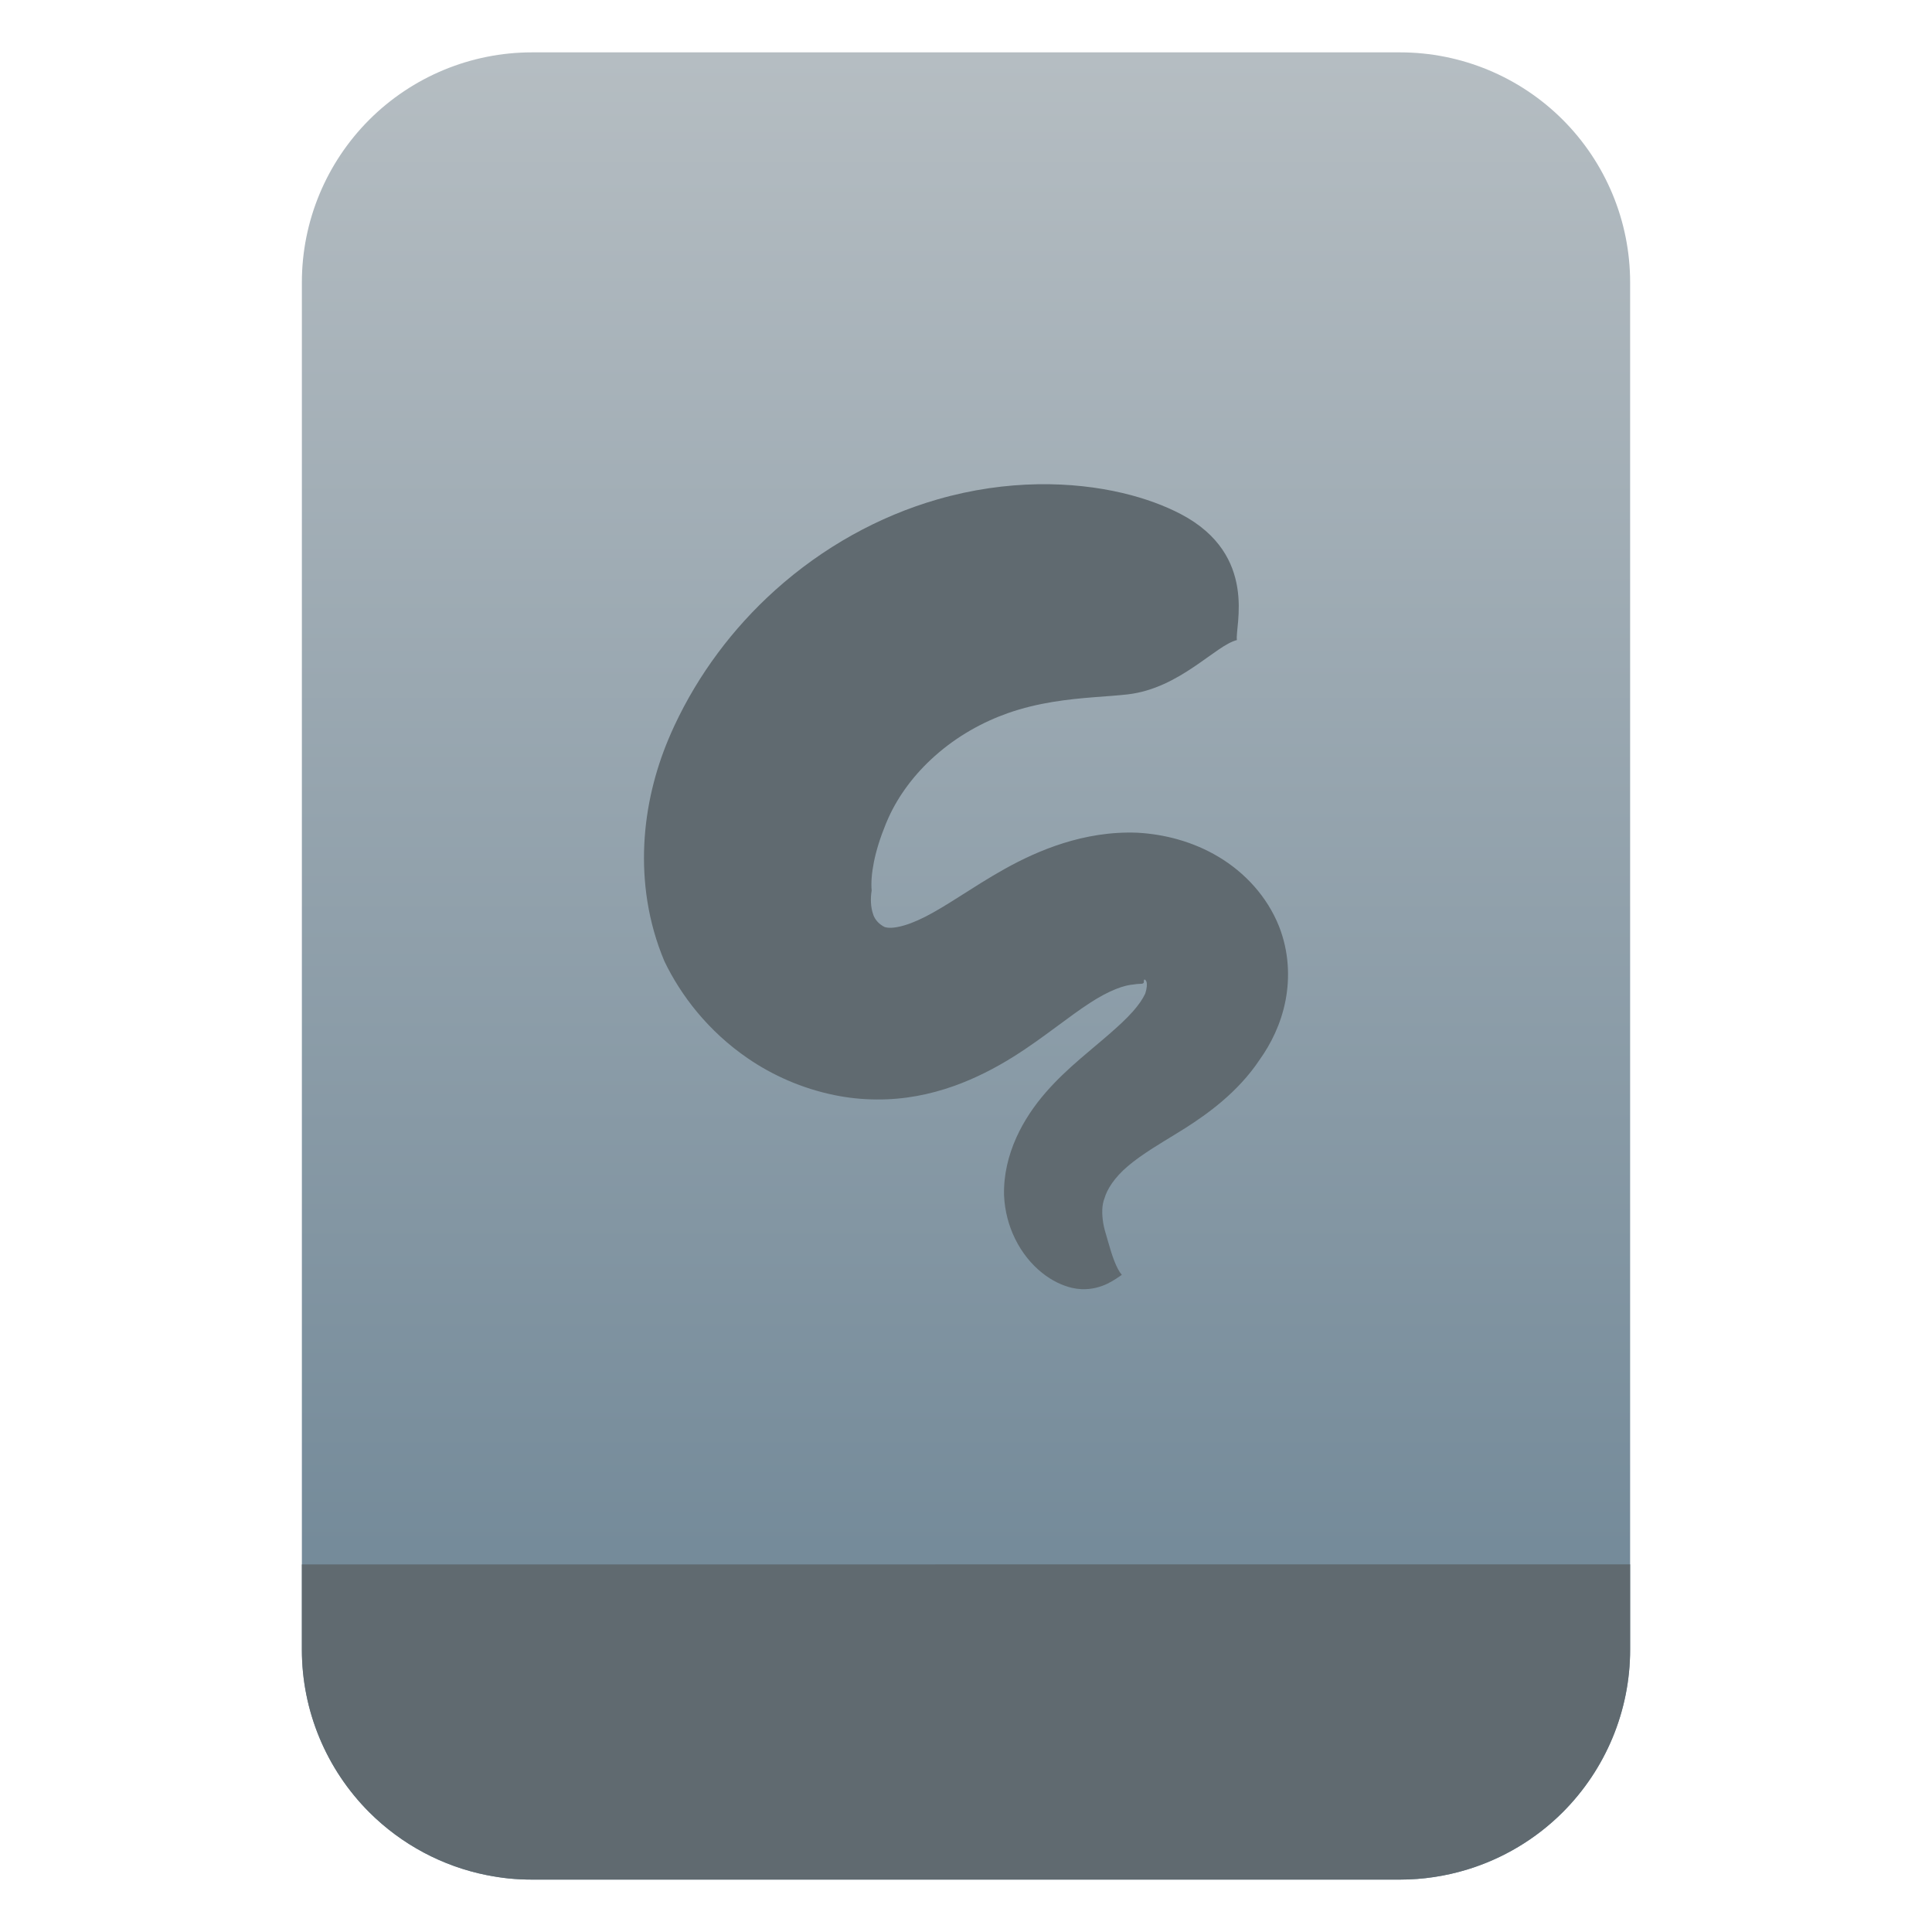 <?xml version="1.0" encoding="UTF-8" standalone="no"?>
<svg
   width="48"
   height="48"
   version="1.1"
   id="svg16"
   sodipodi:docname="application-rnote.svg"
   inkscape:version="1.1.2 (0a00cf5339, 2022-02-04)"
   xmlns:inkscape="http://www.inkscape.org/namespaces/inkscape"
   xmlns:sodipodi="http://sodipodi.sourceforge.net/DTD/sodipodi-0.dtd"
   xmlns:xlink="http://www.w3.org/1999/xlink"
   xmlns="http://www.w3.org/2000/svg"
   xmlns:svg="http://www.w3.org/2000/svg">
  <defs
     id="defs20">
    <linearGradient
       id="_Linear1"
       x2="1"
       gradientTransform="matrix(0,-49.619,49.619,0,177.88,51.088)"
       gradientUnits="userSpaceOnUse">
      <stop
         style="stop-color:#758b9a"
         offset="0"
         id="stop14" />
      <stop
         style="stop-color:#b5bdc2"
         offset="1"
         id="stop16" />
    </linearGradient>
    <linearGradient
       id="a"
       x2="1"
       gradientTransform="matrix(0,-37.214,37.214,0,460.665,38.515)"
       gradientUnits="userSpaceOnUse">
      <stop
         stop-color="#349242"
         offset="0"
         id="stop2" />
      <stop
         stop-color="#4cb49f"
         offset="1"
         id="stop4" />
    </linearGradient>
    <linearGradient
       inkscape:collect="always"
       xlink:href="#a-6"
       id="linearGradient941"
       gradientUnits="userSpaceOnUse"
       gradientTransform="matrix(0,-37.214,37.214,0,133.41,38.515)"
       x2="1" />
    <linearGradient
       id="a-6"
       x2="1"
       gradientTransform="matrix(0,-37.214,37.214,0,133.41,38.316)"
       gradientUnits="userSpaceOnUse">
      <stop
         stop-color="#758b9a"
         offset="0"
         id="stop2-7" />
      <stop
         stop-color="#b5bdc2"
         offset="1"
         id="stop4-5" />
    </linearGradient>
  </defs>
  <sodipodi:namedview
     id="namedview18"
     pagecolor="#ffffff"
     bordercolor="#666666"
     borderopacity="1.0"
     inkscape:pageshadow="2"
     inkscape:pageopacity="0.0"
     inkscape:pagecheckerboard="0"
     showgrid="false"
     inkscape:zoom="7.1041667"
     inkscape:cx="24.351906"
     inkscape:cy="18.158358"
     inkscape:window-width="1896"
     inkscape:window-height="1022"
     inkscape:window-x="12"
     inkscape:window-y="46"
     inkscape:window-maximized="1"
     inkscape:current-layer="svg16" />
  <path
     id="path7-3"
     style="fill:url(#linearGradient941)"
     d="m 13.215,1.301 c -1.515,0 -2.969,0.603 -4.041,1.674 -1.071,1.072 -1.674,2.524 -1.674,4.039 v 4.732 29.24 c 0,1.515 0.603,2.967 1.674,4.039 0.804,0.803 1.822,1.343 2.92,1.562 6.19e-4,1.24e-4 0.001,-1.24e-4 0.002,0 0.182,0.036 0.367,0.065 0.553,0.084 6.43e-4,6.4e-5 0.001,-6.4e-5 0.002,0 0.186,0.018 0.374,0.027 0.562,0.027 6.53e-4,0 0.001,0 0.002,0 h 21.57 c 0.568,0 1.128,-0.086 1.662,-0.248 0.89,-0.271 1.709,-0.756 2.379,-1.426 1.071,-1.072 1.674,-2.524 1.674,-4.039 V 11.746 7.014 c 0,-1.515 -0.603,-2.967 -1.674,-4.039 -1.072,-1.071 -2.526,-1.674 -4.041,-1.674 h -10.213 -1.145 z" />
  <path
     id="path1057"
     style="fill:#606a70;fill-opacity:1"
     d="m 7.5,38.867 v 2.119 c 0,1.515 0.603,2.967 1.674,4.039 0.804,0.803 1.822,1.343 2.92,1.562 0,0 0.002,0 0.002,0 0.182,0.036 0.367,0.065 0.553,0.084 0,0 0.002,0 0.002,0 0.186,0.018 0.374,0.027 0.562,0.027 h 0.002 21.57 c 0.568,0 1.128,-0.086 1.662,-0.248 0.889,-0.271 1.709,-0.756 2.379,-1.426 1.071,-1.072 1.674,-2.524 1.674,-4.039 v -2.119 z" />
  <path
     style="fill:#606a70;fill-opacity:1"
     d="m 30.731,15.902 c -0.059,-0.307 0.551,-2.113 -1.399,-3.132 -0.387,-0.202 -0.873,-0.387 -1.442,-0.521 -1.234,-0.291 -2.863,-0.343 -4.601,0.159 -1.457,0.42 -2.845,1.19 -4.029,2.253 -1.056,0.949 -1.911,2.098 -2.504,3.367 -0.052,0.111 -0.101,0.222 -0.148,0.335 -0.331,0.788 -0.557,1.679 -0.601,2.62 -0.042,0.906 0.083,1.909 0.5,2.899 0.408,0.851 1.092,1.744 2.082,2.419 0.597,0.408 1.33,0.743 2.154,0.909 0.32,0.065 0.669,0.105 1.039,0.106 0.681,0.006 1.326,-0.123 1.92,-0.335 0.537,-0.191 1.027,-0.447 1.465,-0.72 0.399,-0.249 0.761,-0.516 1.077,-0.749 0.314,-0.232 0.57,-0.422 0.828,-0.59 0.238,-0.155 0.455,-0.271 0.651,-0.349 0.188,-0.075 0.334,-0.106 0.443,-0.114 0.1,-0.019 0.184,-0.013 0.215,-0.02 0.032,-0.019 0.039,-0.003 0.038,-0.071 0.005,-0.062 0.046,-0.022 0.063,0.018 0.021,0.061 0.014,0.167 -0.029,0.3 -0.064,0.137 -0.164,0.282 -0.308,0.445 -0.158,0.178 -0.351,0.356 -0.562,0.54 -0.057,0.05 -0.115,0.1 -0.174,0.15 -0.18,0.154 -0.377,0.316 -0.581,0.493 -0.278,0.24 -0.57,0.51 -0.842,0.822 -0.29,0.332 -0.548,0.711 -0.735,1.126 -0.2,0.445 -0.318,0.929 -0.306,1.432 0.017,0.403 0.121,0.769 0.272,1.078 0.175,0.359 0.414,0.645 0.672,0.851 0.249,0.2 0.508,0.317 0.736,0.372 0.08,0.019 0.159,0.03 0.235,0.034 0.532,0.025 0.874,-0.269 1.011,-0.355 -0.134,-0.157 -0.242,-0.474 -0.335,-0.805 -0.012,-0.044 -0.025,-0.088 -0.037,-0.129 -0.036,-0.118 -0.069,-0.231 -0.088,-0.343 -0.019,-0.113 -0.03,-0.232 -0.025,-0.348 0.005,-0.102 0.022,-0.198 0.056,-0.281 0.03,-0.104 0.088,-0.231 0.187,-0.373 0.096,-0.137 0.228,-0.284 0.396,-0.425 0.168,-0.143 0.367,-0.283 0.612,-0.441 0.187,-0.119 0.368,-0.228 0.591,-0.365 0.07,-0.043 0.143,-0.088 0.219,-0.136 0.272,-0.173 0.61,-0.403 0.938,-0.686 0.302,-0.26 0.633,-0.595 0.915,-1.02 0.271,-0.38 0.525,-0.876 0.639,-1.467 0.106,-0.551 0.09,-1.199 -0.162,-1.84 -0.297,-0.744 -0.851,-1.336 -1.496,-1.723 -0.644,-0.387 -1.356,-0.566 -2.019,-0.603 -0.676,-0.027 -1.299,0.089 -1.839,0.258 -0.55,0.172 -1.043,0.408 -1.459,0.64 -0.411,0.229 -0.808,0.486 -1.108,0.676 -0.344,0.218 -0.606,0.38 -0.863,0.511 -0.259,0.132 -0.477,0.212 -0.655,0.25 -0.192,0.042 -0.306,0.028 -0.366,0.005 -0.029,-0.015 -0.06,-0.034 -0.092,-0.058 -0.085,-0.063 -0.159,-0.158 -0.189,-0.261 -0.061,-0.178 -0.067,-0.393 -0.035,-0.584 -0.017,-0.19 4.32e-4,-0.432 0.055,-0.705 0.059,-0.294 0.159,-0.615 0.299,-0.956 0.02,-0.049 0.041,-0.098 0.063,-0.146 0.254,-0.562 0.65,-1.089 1.15,-1.534 0.561,-0.5 1.194,-0.847 1.818,-1.067 0.754,-0.265 1.497,-0.345 2.156,-0.397 0.299,-0.023 0.575,-0.041 0.822,-0.069 1.3,-0.152 2.179,-1.221 2.714,-1.35 z"
     id="path14" />
</svg>
